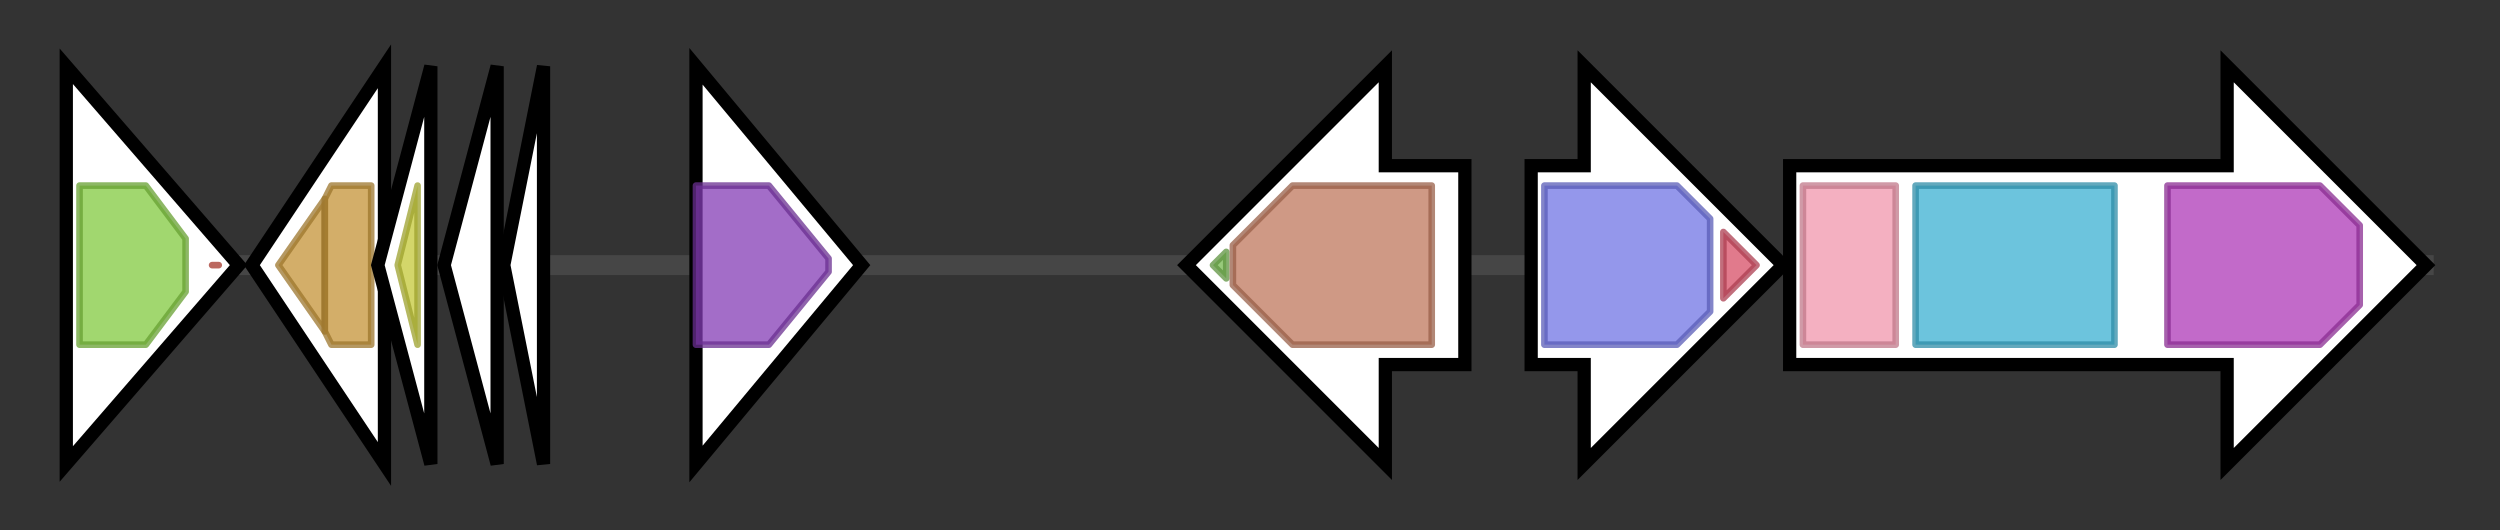 <svg version="1.1" baseProfile="full" xmlns="http://www.w3.org/2000/svg" width="377.167" height="80">
	<rect width="100%" height="100%" fill="#333333" stroke="none"/>
	<g>
		<line x1="10" y1="40.0" x2="367.167" y2="40.0" style="stroke:rgb(70,70,70); stroke-width:3 "/>
		<g>
			<title> (ctg7342_1)</title>
			<polygon class=" (ctg7342_1)" points="10,10 36,40 10,70" fill="rgb(255,255,255)" fill-opacity="1.0" stroke="rgb(0,0,0)" stroke-width="2"  />
			<g>
				<title>ABC_tran (PF00005)
"ABC transporter"</title>
				<polygon class="PF00005" points="12,28 22,28 28,36 28,44 22,52 12,52" stroke-linejoin="round" width="16" height="24" fill="rgb(129,201,63)" stroke="rgb(103,160,50)" stroke-width="1" opacity="0.75" />
			</g>
			<g>
				<title>BCA_ABC_TP_C (PF12399)
"Branched-chain amino acid ATP-binding cassette transporter"</title>
				<polygon class="PF12399" points="33,40 32,40 33,40" stroke-linejoin="round" width="2" height="24" fill="rgb(205,68,53)" stroke="rgb(164,54,42)" stroke-width="1" opacity="0.75" />
			</g>
		</g>
		<g>
			<title> (ctg7342_2)</title>
			<polygon class=" (ctg7342_2)" points="38,40 58,10 58,70" fill="rgb(255,255,255)" fill-opacity="1.0" stroke="rgb(0,0,0)" stroke-width="2"  />
			<g>
				<title>DUF2442 (PF10387)
"Protein of unknown function (DUF2442)"</title>
				<polygon class="PF10387" points="42,40 49,30 49,50 42,40" stroke-linejoin="round" width="7" height="24" fill="rgb(196,147,55)" stroke="rgb(156,117,44)" stroke-width="1" opacity="0.75" />
			</g>
			<g>
				<title>DUF2442 (PF10387)
"Protein of unknown function (DUF2442)"</title>
				<polygon class="PF10387" points="49,30 50,28 56,28 56,52 50,52 49,50" stroke-linejoin="round" width="7" height="24" fill="rgb(196,147,55)" stroke="rgb(156,117,44)" stroke-width="1" opacity="0.75" />
			</g>
		</g>
		<g>
			<title> (ctg7342_3)</title>
			<polygon class=" (ctg7342_3)" points="57,40 65,10 65,70" fill="rgb(255,255,255)" fill-opacity="1.0" stroke="rgb(0,0,0)" stroke-width="2"  />
			<g>
				<title>DUF4160 (PF13711)
"Domain of unknown function (DUF4160)"</title>
				<polygon class="PF13711" points="60,40 63,28 63,28 63,52 63,52" stroke-linejoin="round" width="6" height="24" fill="rgb(196,200,56)" stroke="rgb(156,160,44)" stroke-width="1" opacity="0.75" />
			</g>
		</g>
		<g>
			<title> (ctg7342_4)</title>
			<polygon class=" (ctg7342_4)" points="67,40 75,10 75,70" fill="rgb(255,255,255)" fill-opacity="1.0" stroke="rgb(0,0,0)" stroke-width="2"  />
		</g>
		<g>
			<title> (ctg7342_5)</title>
			<polygon class=" (ctg7342_5)" points="76,40 82,10 82,70" fill="rgb(255,255,255)" fill-opacity="1.0" stroke="rgb(0,0,0)" stroke-width="2"  />
		</g>
		<g>
			<title> (ctg7342_6)</title>
			<polygon class=" (ctg7342_6)" points="105,10 130,40 105,70" fill="rgb(255,255,255)" fill-opacity="1.0" stroke="rgb(0,0,0)" stroke-width="2"  />
			<g>
				<title>Type_ISP_C (PF18135)
"Type ISP C-terminal specificity domain"</title>
				<polygon class="PF18135" points="105,28 116,28 125,39 125,41 116,52 105,52" stroke-linejoin="round" width="20" height="24" fill="rgb(132,60,181)" stroke="rgb(105,47,144)" stroke-width="1" opacity="0.75" />
			</g>
		</g>
		<g>
			<title> (ctg7342_7)</title>
			<polygon class=" (ctg7342_7)" points="221,25 209,25 209,10 179,40 209,70 209,55 221,55" fill="rgb(255,255,255)" fill-opacity="1.0" stroke="rgb(0,0,0)" stroke-width="2"  />
			<g>
				<title>HNH (PF01844)
"HNH endonuclease"</title>
				<polygon class="PF01844" points="183,40 185,38 185,42" stroke-linejoin="round" width="4" height="24" fill="rgb(118,184,79)" stroke="rgb(94,147,63)" stroke-width="1" opacity="0.75" />
			</g>
			<g>
				<title>DUF222 (PF02720)
"Domain of unknown function (DUF222)"</title>
				<polygon class="PF02720" points="186,37 195,28 216,28 216,52 195,52 186,43" stroke-linejoin="round" width="30" height="24" fill="rgb(190,119,92)" stroke="rgb(152,95,73)" stroke-width="1" opacity="0.75" />
			</g>
		</g>
		<g>
			<title> (ctg7342_8)</title>
			<polygon class=" (ctg7342_8)" points="231,25 239,25 239,10 269,40 239,70 239,55 231,55" fill="rgb(255,255,255)" fill-opacity="1.0" stroke="rgb(0,0,0)" stroke-width="2"  />
			<g>
				<title>ketoacyl-synt (PF00109)
"Beta-ketoacyl synthase, N-terminal domain"</title>
				<polygon class="PF00109" points="233,28 253,28 258,33 258,47 253,52 233,52" stroke-linejoin="round" width="25" height="24" fill="rgb(112,116,228)" stroke="rgb(89,92,182)" stroke-width="1" opacity="0.75" />
			</g>
			<g>
				<title>Ketoacyl-synt_C (PF02801)
"Beta-ketoacyl synthase, C-terminal domain"</title>
				<polygon class="PF02801" points="260,35 265,40 260,45" stroke-linejoin="round" width="8" height="24" fill="rgb(215,78,102)" stroke="rgb(172,62,81)" stroke-width="1" opacity="0.75" />
			</g>
		</g>
		<g>
			<title> (ctg7342_9)</title>
			<polygon class=" (ctg7342_9)" points="270,25 336,25 336,10 366,40 336,70 336,55 270,55" fill="rgb(255,255,255)" fill-opacity="1.0" stroke="rgb(0,0,0)" stroke-width="2"  />
			<g>
				<title>KAsynt_C_assoc (PF16197)
"Ketoacyl-synthetase C-terminal extension"</title>
				<rect class="PF16197" x="272" y="28" stroke-linejoin="round" width="14" height="24" fill="rgb(240,150,172)" stroke="rgb(192,120,137)" stroke-width="1" opacity="0.75" />
			</g>
			<g>
				<title>Acyl_transf_1 (PF00698)
"Acyl transferase domain"</title>
				<rect class="PF00698" x="289" y="28" stroke-linejoin="round" width="30" height="24" fill="rgb(59,176,209)" stroke="rgb(47,140,167)" stroke-width="1" opacity="0.75" />
			</g>
			<g>
				<title>PS-DH (PF14765)
"Polyketide synthase dehydratase"</title>
				<polygon class="PF14765" points="327,28 350,28 356,34 356,46 350,52 327,52" stroke-linejoin="round" width="29" height="24" fill="rgb(173,56,182)" stroke="rgb(138,44,145)" stroke-width="1" opacity="0.75" />
			</g>
		</g>
	</g>
</svg>
